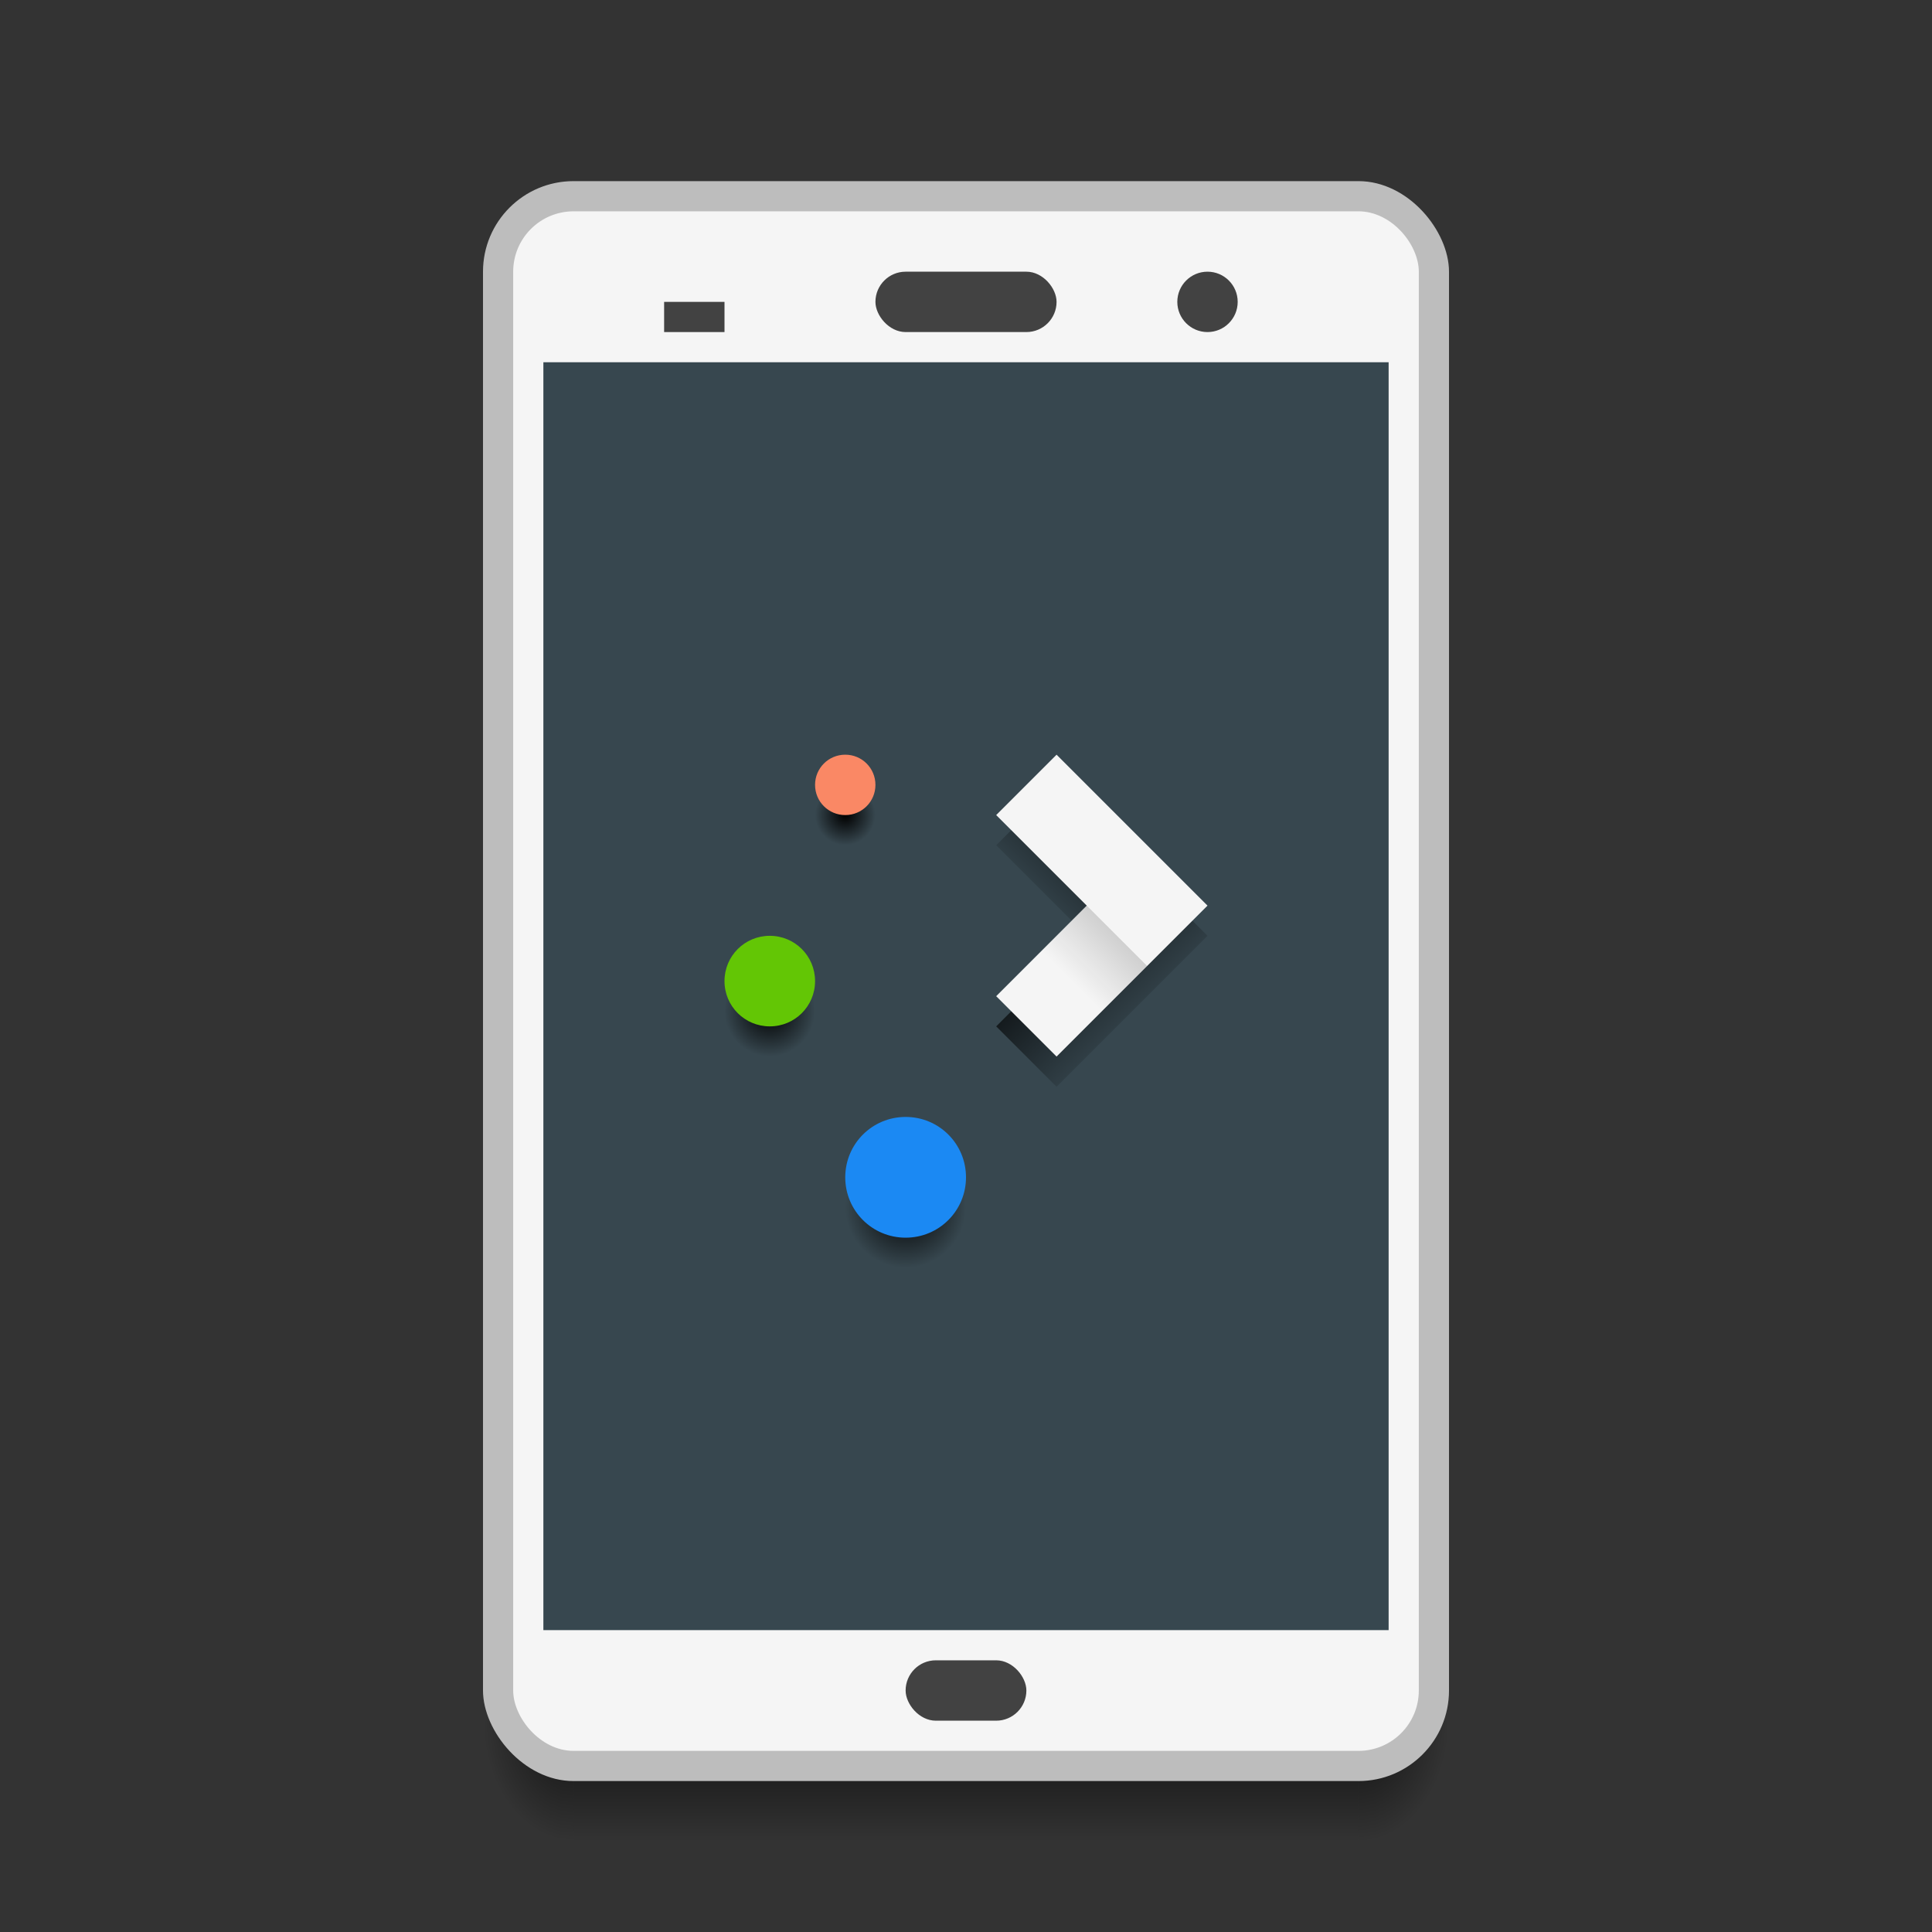 <svg xmlns="http://www.w3.org/2000/svg" xmlns:svg="http://www.w3.org/2000/svg" xmlns:xlink="http://www.w3.org/1999/xlink" id="svg2" width="64" height="64" version="1.1" viewBox="0 0 64 64"><rect x="0" y="0" width="64" height="64" fill="#333333" stroke="none"/><defs id="defs4"><linearGradient id="Shadow"><stop id="stop4186" offset="0" stop-color="#000" stop-opacity="1"/><stop id="stop4188" offset="1" stop-color="#000" stop-opacity="0"/></linearGradient><radialGradient id="radialGradient4259-4" cx="4" cy="42.5" r="1.5" fx="4" fy="42.5" gradientTransform="matrix(-2,-2.935184e-6,3.9135795e-6,-2.667,27,1228.853)" gradientUnits="userSpaceOnUse" xlink:href="#Shadow"/><linearGradient id="linearGradient4257-1" x1="24" x2="24" y1="42" y2="46" gradientTransform="translate(10,1073.52)" gradientUnits="userSpaceOnUse" xlink:href="#Shadow"/><radialGradient id="radialGradient4255-6" cx="44" cy="42.5" r="1.5" fx="44" fy="42.5" gradientTransform="matrix(-5.6193702e-6,2.667,-2,-4.214526e-6,130,998.186)" gradientUnits="userSpaceOnUse" xlink:href="#Shadow"/><style id="current-color-scheme" type="text/css"/><linearGradient id="linearGradient4222" x1="39" x2="36" y1="1088.52" y2="1091.52" gradientUnits="userSpaceOnUse" xlink:href="#Shadow"/><radialGradient id="radialGradient4236" cx="28" cy="1085.52" r="1" fx="28" fy="1085.52" gradientUnits="userSpaceOnUse" xlink:href="#Shadow"/><radialGradient id="radialGradient4244" cx="25.5" cy="1092.02" r="1.5" fx="25.5" fy="1092.02" gradientUnits="userSpaceOnUse" xlink:href="#Shadow"/><radialGradient id="radialGradient4252" cx="30" cy="1098.52" r="2" fx="30" fy="1098.52" gradientUnits="userSpaceOnUse" xlink:href="#Shadow"/><linearGradient id="linearGradient4262" x1="39" x2="35" y1="1085.52" y2="1089.52" gradientTransform="translate(0,-1058.52)" gradientUnits="userSpaceOnUse" xlink:href="#Shadow"/><linearGradient id="linearGradient4269" x1="34" x2="38" y1="1088.52" y2="1092.52" gradientTransform="translate(0,-1058.52)" gradientUnits="userSpaceOnUse" xlink:href="#Shadow"/></defs><g id="layer1" transform="translate(0,-1058.52)"><path id="path4249-5" fill="url(#radialGradient4255-6)" fill-opacity="1" stroke="none" stroke-dasharray="none" stroke-linecap="butt" stroke-linejoin="round" stroke-miterlimit="4" stroke-opacity="1" stroke-width="2" d="m 45,1115.52 0,4 1,0 c 1.108,0 2,-0.892 2,-2 l 0,-2 -3,0 z" opacity=".7"/><path id="path4251-7" fill="url(#linearGradient4257-1)" fill-opacity="1" stroke="none" stroke-dasharray="none" stroke-linecap="butt" stroke-linejoin="round" stroke-miterlimit="4" stroke-opacity="1" stroke-width="2" d="m 19,1115.52 0,4 26,0 0,-4 z" opacity=".7"/><path id="path4253-6" fill="url(#radialGradient4259-4)" fill-opacity="1" stroke="none" stroke-dasharray="none" stroke-linecap="butt" stroke-linejoin="round" stroke-miterlimit="4" stroke-opacity="1" stroke-width="2" d="m 16,1115.52 0,2 c 0,1.108 0.892,2 2,2 l 1,0 0,-4 -3,0 z" opacity=".7"/><rect id="rect4159" width="32" height="53" x="16" y="1064.52" fill="#bdbdbd" fill-opacity="1" stroke="none" stroke-dasharray="none" stroke-linecap="round" stroke-linejoin="miter" stroke-miterlimit="4" stroke-opacity=".299" stroke-width="1" opacity="1" ry="3"/><rect id="rect4355" width="6" height="1" x="29" y="1067.52" fill="#4b4e54" fill-opacity="1" stroke="none" stroke-dasharray="none" stroke-linecap="round" stroke-linejoin="miter" stroke-miterlimit="4" stroke-opacity=".299" stroke-width="1" opacity="1" ry="0"/><rect id="rect4215" width="30" height="51" x="17" y="1065.52" fill="#f5f5f5" fill-opacity="1" stroke="none" stroke-dasharray="none" stroke-linecap="round" stroke-linejoin="round" stroke-miterlimit="4" stroke-opacity="1" stroke-width="2" opacity="1" ry="2"/><rect id="rect4204" width="28" height="42" x="18" y="1070.52" fill="#37474f" fill-opacity="1" stroke="none" stroke-dasharray="none" stroke-linecap="round" stroke-linejoin="round" stroke-miterlimit="4" stroke-opacity="1" stroke-width="2" opacity="1" ry="0"/><rect id="rect4209" width="4" height="2" x="30" y="1113.52" fill="#424242" fill-opacity="1" stroke="none" stroke-dasharray="none" stroke-linecap="round" stroke-linejoin="miter" stroke-miterlimit="4" stroke-opacity=".299" stroke-width="1" opacity="1" ry="1"/><circle id="path4211" cx="40" cy="1068.52" r="1" fill="#424242" fill-opacity="1" stroke="none" stroke-dasharray="none" stroke-linecap="round" stroke-linejoin="round" stroke-miterlimit="4" stroke-opacity="1" stroke-width="2" opacity="1"/><rect id="rect4213" width="2" height="1" x="22" y="1068.52" fill="#424242" fill-opacity="1" stroke="none" stroke-dasharray="none" stroke-linecap="round" stroke-linejoin="round" stroke-miterlimit="4" stroke-opacity="1" stroke-width="2" opacity="1"/><rect id="rect4217" width="6" height="2" x="29" y="1067.52" fill="#424242" fill-opacity="1" stroke="none" stroke-dasharray="none" stroke-linecap="round" stroke-linejoin="round" stroke-miterlimit="4" stroke-opacity="1" stroke-width="2" opacity="1" ry="1"/><path id="path4224" fill="url(#radialGradient4236)" fill-opacity="1" stroke="none" d="m 28,1084.52 c -0.554,0 -1,0.446 -1,1 0,0.554 0.446,1 1,1 0.554,0 1,-0.446 1,-1 0,-0.554 -0.446,-1 -1,-1 z" color="#4d4d4d"/><path id="path4218" fill="#fa8865" fill-opacity="1" stroke="none" d="m 28,1083.52 c -0.554,0 -1,0.446 -1,1 0,0.554 0.446,1 1,1 0.554,0 1,-0.446 1,-1 0,-0.554 -0.446,-1 -1,-1 z" color="#4d4d4d"/><path id="path4267" fill="url(#linearGradient4269)" fill-opacity="1" stroke="none" d="M 38 29 L 36 31 L 33 34 L 35 36 L 38 33 L 40 31 L 38 29 z" color="#4d4d4d" transform="translate(0,1058.52)"/><path id="path4254" fill="url(#linearGradient4262)" fill-opacity="1" stroke="none" d="M 35 26 L 33 28 L 36 31 L 38 29 L 35 26 z" color="#4d4d4d" transform="translate(0,1058.52)"/><path id="path4216" fill="#f5f5f5" fill-opacity="1" stroke="none" d="m 35,1083.52 -2,2 3,3 -3,3 2,2 3,-3 2,-2 -5,-5 z" color="#4d4d4d"/><path id="path4226" fill="url(#radialGradient4244)" fill-opacity="1" stroke="none" d="m 25.5,1090.52 c -0.831,0 -1.5,0.669 -1.5,1.5 0,0.831 0.669,1.5 1.5,1.5 0.831,0 1.5,-0.669 1.5,-1.5 0,-0.831 -0.669,-1.5 -1.5,-1.5 z" color="#4d4d4d"/><path id="path4214" fill="#63c605" fill-opacity="1" stroke="none" d="m 25.5,1089.52 c -0.831,0 -1.5,0.669 -1.5,1.5 0,0.831 0.669,1.5 1.5,1.5 0.831,0 1.5,-0.669 1.5,-1.5 0,-0.831 -0.669,-1.5 -1.5,-1.5 z" color="#4d4d4d"/><path id="path4228" fill="url(#radialGradient4252)" fill-opacity="1" stroke="none" d="m 30,1096.52 c -1.108,0 -2,0.892 -2,2 0,1.108 0.892,2 2,2 1.108,0 2,-0.892 2,-2 0,-1.108 -0.892,-2 -2,-2 z" color="#4d4d4d"/><path id="path4203" fill="#1b89f3" fill-opacity="1" stroke="none" d="m 30,1095.52 c -1.108,0 -2,0.892 -2,2 0,1.108 0.892,2 2,2 1.108,0 2,-0.892 2,-2 0,-1.108 -0.892,-2 -2,-2 z" color="#4d4d4d"/><path id="path4220" fill="url(#linearGradient4222)" fill-rule="evenodd" stroke="none" stroke-linecap="butt" stroke-linejoin="miter" stroke-opacity="1" stroke-width="1" d="m 36,1088.52 2,2 -3,3 c 0,0 -2,-2 -2,-2 z" opacity=".3"/></g></svg>